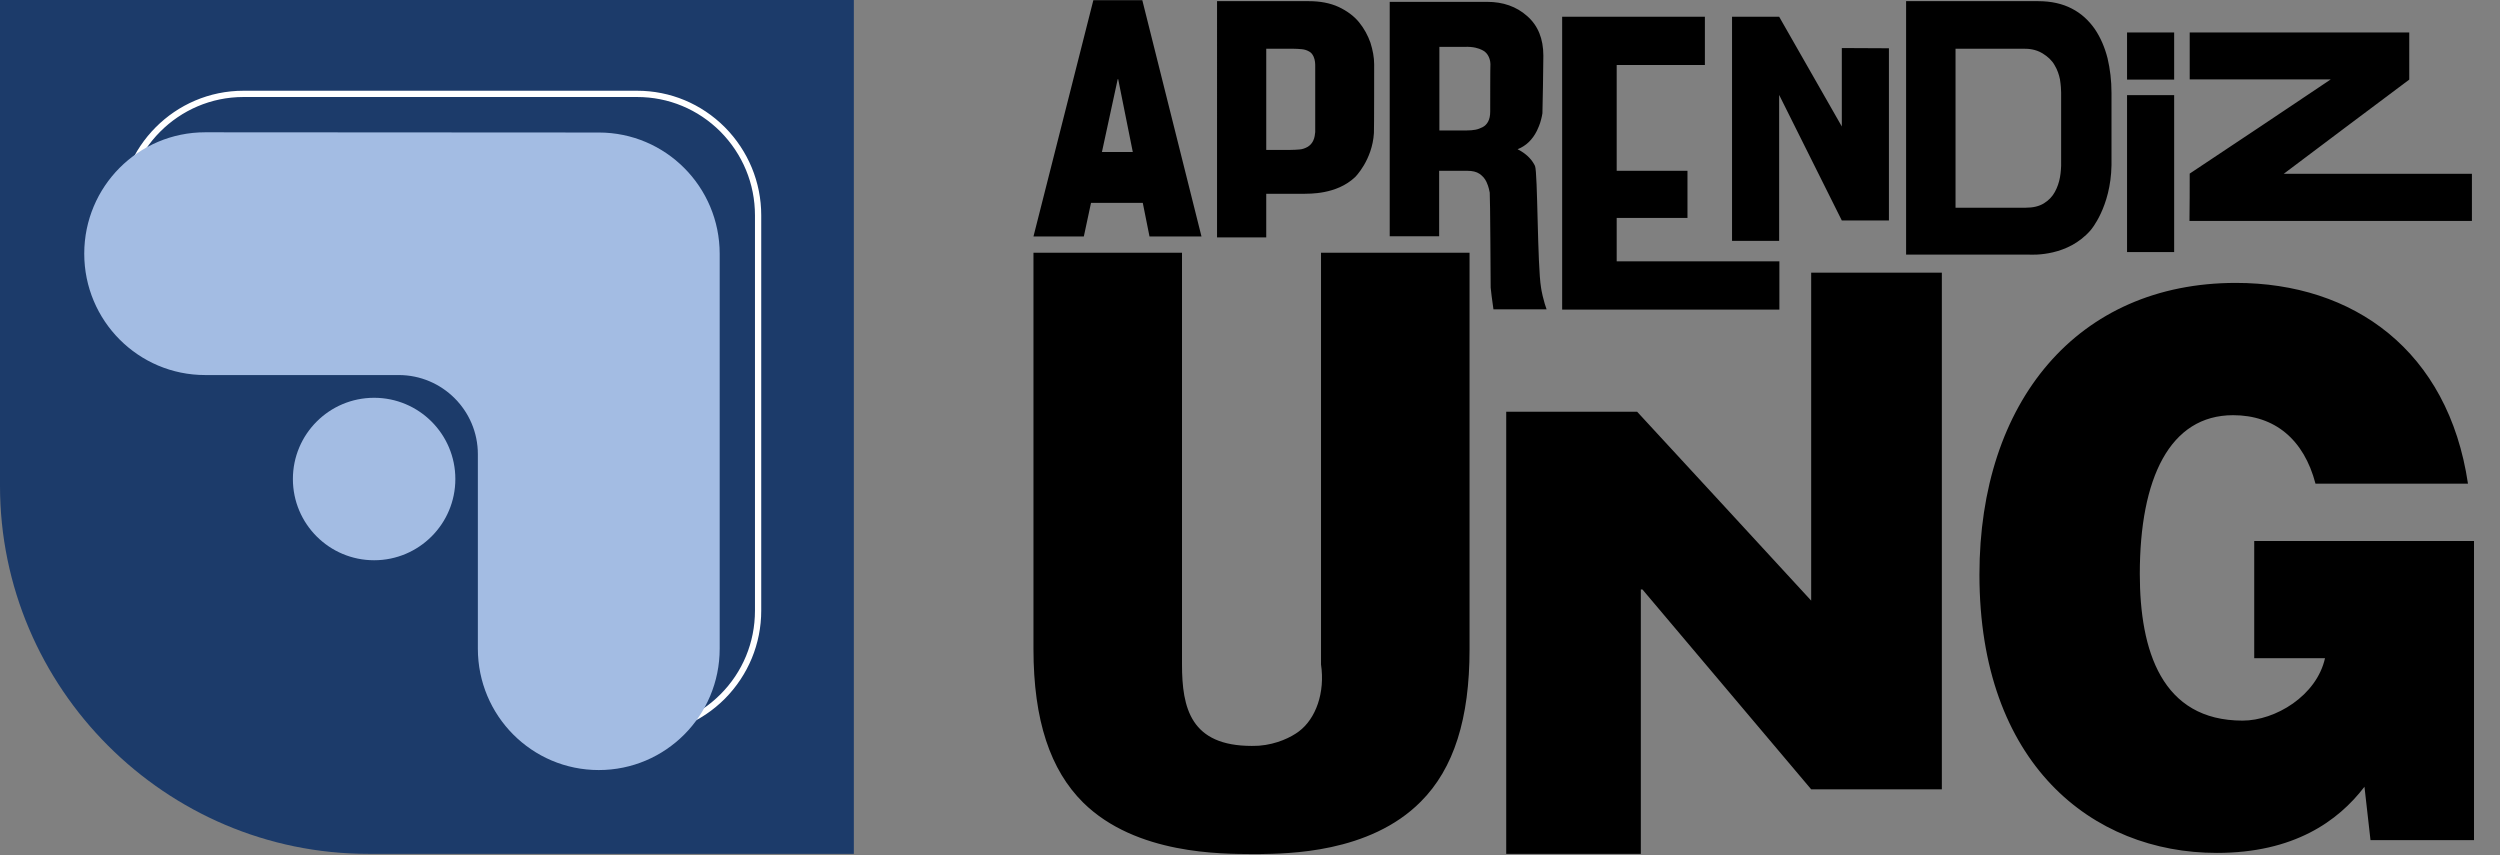 <?xml version="1.0" encoding="utf-8"?>
<!-- Generator: Adobe Illustrator 26.3.1, SVG Export Plug-In . SVG Version: 6.00 Build 0)  -->
<svg version="1.1" id="Camada_1" xmlns="http://www.w3.org/2000/svg" xmlns:xlink="http://www.w3.org/1999/xlink" x="0px" y="0px"
	 viewBox="0 0 1077.2 368.5" style="enable-background:new 0 0 1077.2 368.5;" xml:space="preserve">
<rect x="0" y="0" width="1077.2" height="368.5" fill="#808080" stroke="none"/>
<style type="text/css">
	.st0{fill:#1C3B6A;}
	.st1{fill:#FFFFFF;}
	.st2{fill:#A3BCE3;}
</style>
<g>
	<path d="M471.1,0.1h21.1l25.5,101.8h-22.4l-2.9-14.5h-22.3l-3.1,14.5h-21.7L471.1,0.1z M488.1,65.5l-6.3-31.4h-0.2l-6.8,31.4H488.1
		z M524.4,0.5c13.2,0,26.3,0,39.5,0c4.9,0,9.2,0.8,12.9,2.5c3.6,1.7,6.6,3.9,8.8,6.6c2.2,2.7,3.8,5.7,4.9,8.8c1,3.2,1.6,6.3,1.6,9.3
		c0,0,0,28.5-0.1,29.6c-0.7,11.7-8.1,19-8.1,19c-8.1,7.7-20.1,7.1-21.9,7.2h-16.4v18.8c-7.1,0-14.1,0-21.2,0
		C524.4,73,524.4,29.8,524.4,0.5z M545.6,64.6h10.1c1.6,0,3-0.1,4.3-0.2c1.2-0.1,2.3-0.5,3.4-1.1c1-0.6,1.8-1.4,2.4-2.6
		c0.7-1.4,0.8-2.9,0.9-3.8c0-0.1,0-27.9,0-28.3c0-1.1,0-2.6-0.7-4.2c-0.5-1.1-1.2-1.9-2.1-2.3c-0.9-0.5-1.9-0.8-3-0.9
		c-1.1-0.1-2.4-0.2-3.9-0.2h-11.4V64.6z M673.1,7.2h61.5v20.8h-38v45.6h30.5v20.3h-30.5v18.7h70.1v20.8h-93.6V7.2z M746.3,7.2
		c6.8,0,13.5,0,20.3,0c9,15.8,18,31.5,27,47.3c0-11.3,0-22.5,0-33.8c6.8,0,13.5,0.1,20.3,0.1v74.2c-6.8,0-13.5,0-20.3,0
		c-9-18-18-36.1-27-54.1c0,9,0,53.8,0,62.9c-6.8,0-13.5,0-20.3,0C746.3,83.6,746.3,27.5,746.3,7.2z M821.2,0.5h57
		c5.6,0,10.5,1.1,14.5,3.2c4.1,2.1,7.3,5.1,9.9,8.8c2.5,3.7,4.3,7.9,5.5,12.6c1.1,4.7,1.7,9.6,1.7,14.9c0,0,0,30.7,0,31.2
		c-0.3,18.1-9,28-9,28c-9.8,11.3-24.6,10.6-26.8,10.5h-52.7V0.5z M842.8,89.5h30c3.2,0,5.8-0.6,7.9-1.9c2.1-1.3,3.6-2.9,4.7-4.9
		c1.1-2,1.8-4.1,2.2-6.3c0.1-0.4,0.4-2.3,0.5-4.9c0-0.4,0-31,0-31.7c0-0.9-0.1-3.1-0.5-5.6c-0.4-2-1.1-4.1-2.3-6.1
		c-1.1-2-2.9-3.7-5.2-5.1c-3.1-1.9-6.3-2-7.9-2c-0.4,0-28.5,0-28.8,0c-0.3,0-0.5,0-0.8,0V89.5z M943.5,74.8
		c20.3-13.5,40.6-27,60.8-40.6c-15.8,0-45.1,0-60.8,0V14c27,0,67.6,0,94.6,0c0,6.8,0,13.5,0,20.3c-18,13.5-36.1,27-54.1,40.6
		c18,0,63.1,0,81.1,0c0,6.8,0,13.5,0,20.3c-31.5,0-90.1,0-121.7,0C943.5,88.4,943.5,81.6,943.5,74.8z M916.5,108.6h20.3V41h-20.3
		V108.6z M916.5,14v20.3h20.3V14H916.5z M664.7,127.5c-0.4-1.7-0.6-2.9-0.7-3.6c-1.6-9.5-1.4-49.7-2.6-52.4c-1-2.1-3-4.9-7.5-7.2
		c3.6-1.4,6.4-4.1,8.3-7.9c0.7-1.4,1.1-2.6,1.4-3.4c0.2-0.7,0.7-2.2,1-4.2c0.1-0.7,0.4-22.5,0.4-24.8c0-7.3-2.3-13-7-17.1
		c-4.6-4.1-10.4-6.1-17.2-6.1h-42v101h21.3V73.6h12.2c2.1,0,3.9,0.4,5.2,1.3c1.3,0.9,2.3,2,3,3.5c1,2.1,1.3,4.2,1.4,4.6
		c0.2,1.5,0.4,40.7,0.4,40.9c0.2,1.8,0.5,4.8,1.2,9.4c7.6,0,15.2,0,22.9,0C665.9,132,665.3,130,664.7,127.5z M642.1,48.1
		c0,1.7-0.3,3.2-0.9,4.3c-0.6,1.1-1.4,1.9-2.4,2.4c-1,0.5-2,0.9-3.1,1.1c-1.1,0.2-2.3,0.3-3.6,0.3h-11.9v-36c3.6,0,7.1,0,10.7,0
		c4-0.2,6.4,0.7,7.6,1.3c0.6,0.3,0.9,0.5,1.2,0.7c2.2,1.7,2.5,4.6,2.5,5.4C642.1,27.8,642.1,48,642.1,48.1z M445.3,108.9h64v177.4
		c0,18.9,3.8,35.1,30.1,35.1c1.6,0,2.9-0.1,3.2-0.1c7.6-0.6,13.8-3.7,17-6.1c7.4-5.5,11.4-16.8,9.6-28.9V108.9h64v171
		c0,29.6-6.7,51.2-21,65.5c-22.1,22.3-57.6,22.4-69.5,22.6c-0.6,0-1.8,0-3.3,0c-12.8-0.1-49.9,0.3-72.7-22.2
		c-14.1-14-21.4-35.3-21.4-66.2V108.9z M1066,362h-44.6l-2.6-23c-11.4,14.9-30.5,28.5-63.6,28.5c-53.9,0-102.3-38.6-102.3-119.9
		c0-74.5,42.2-125.7,110.5-125.7c50.7,0,91.5,29.2,100,86.5h-65.7c-5-19.1-17.6-29.5-35.5-29.5c-27.3,0-40.2,27.2-40.2,68.4
		c0,33,9.4,63.2,44.3,63.2c14.1,0,31.9-10.7,35.5-26.9h-30.5v-50.5h94.7V362z M649.1,177.4c18.8,0,37.5,0,56.3,0
		c25,27.1,50,54.2,75,81.4c0-36.2,0-105.1,0-141.3c18.8,0,37.5,0,56.3,0v222.6c-18.8,0-37.5,0-56.3,0
		c-24.2-28.7-48.5-57.4-72.7-86.1H707v113.9h-58V177.4z"/>
	<g>
		<path class="st0" d="M367.9,367.9H158.6C71.4,367.9,0,296.6,0,209.3V0h367.9V367.9z"/>
		<g>
			<g>
				<path class="st1" d="M274.5,316.8C274.5,316.8,274.5,316.8,274.5,316.8c-29.5,0-53.5-24.1-53.5-53.7l0-116.6l-116.1,0
					c-29.5,0-53.5-24.1-53.5-53.7c0-29.6,24-53.7,53.5-53.7c0,0,0,0,0,0l169.6,0c0,0,0,0,0,0c14.3,0,27.7,5.6,37.8,15.7
					C322.4,65,328,78.5,328,92.8l0,170.3c0,14.3-5.6,27.8-15.7,38C302.2,311.2,288.8,316.8,274.5,316.8z M223.7,143.8l0,119.3
					c0,28.1,22.8,51,50.8,51c0,0,0,0,0,0c13.6,0,26.3-5.3,35.9-14.9c9.6-9.6,14.9-22.4,14.9-36.1l0-170.3c0-13.6-5.3-26.4-14.9-36.1
					c-9.6-9.6-22.3-14.9-35.9-14.9c0,0,0,0,0,0l-169.6,0c0,0,0,0,0,0c-28,0-50.8,22.9-50.8,51c0,28.1,22.8,51,50.8,51L223.7,143.8z"
					/>
			</g>
			<path class="st2" d="M310.1,109.4c0-28.9-23.3-52.3-52.1-52.3L88.4,57c-28.8,0-52.1,23.4-52.1,52.3c0,28.9,23.3,52.3,52.1,52.3
				l83.4,0c18.8,0,34.1,15.3,34.1,34.1l0,83.8c0,28.9,23.3,52.3,52.1,52.3c28.8,0,52.1-23.4,52.1-52.3L310.1,109.4z"/>
			<circle class="st2" cx="161.2" cy="206.4" r="35"/>
		</g>
	</g>
</g>
</svg>

